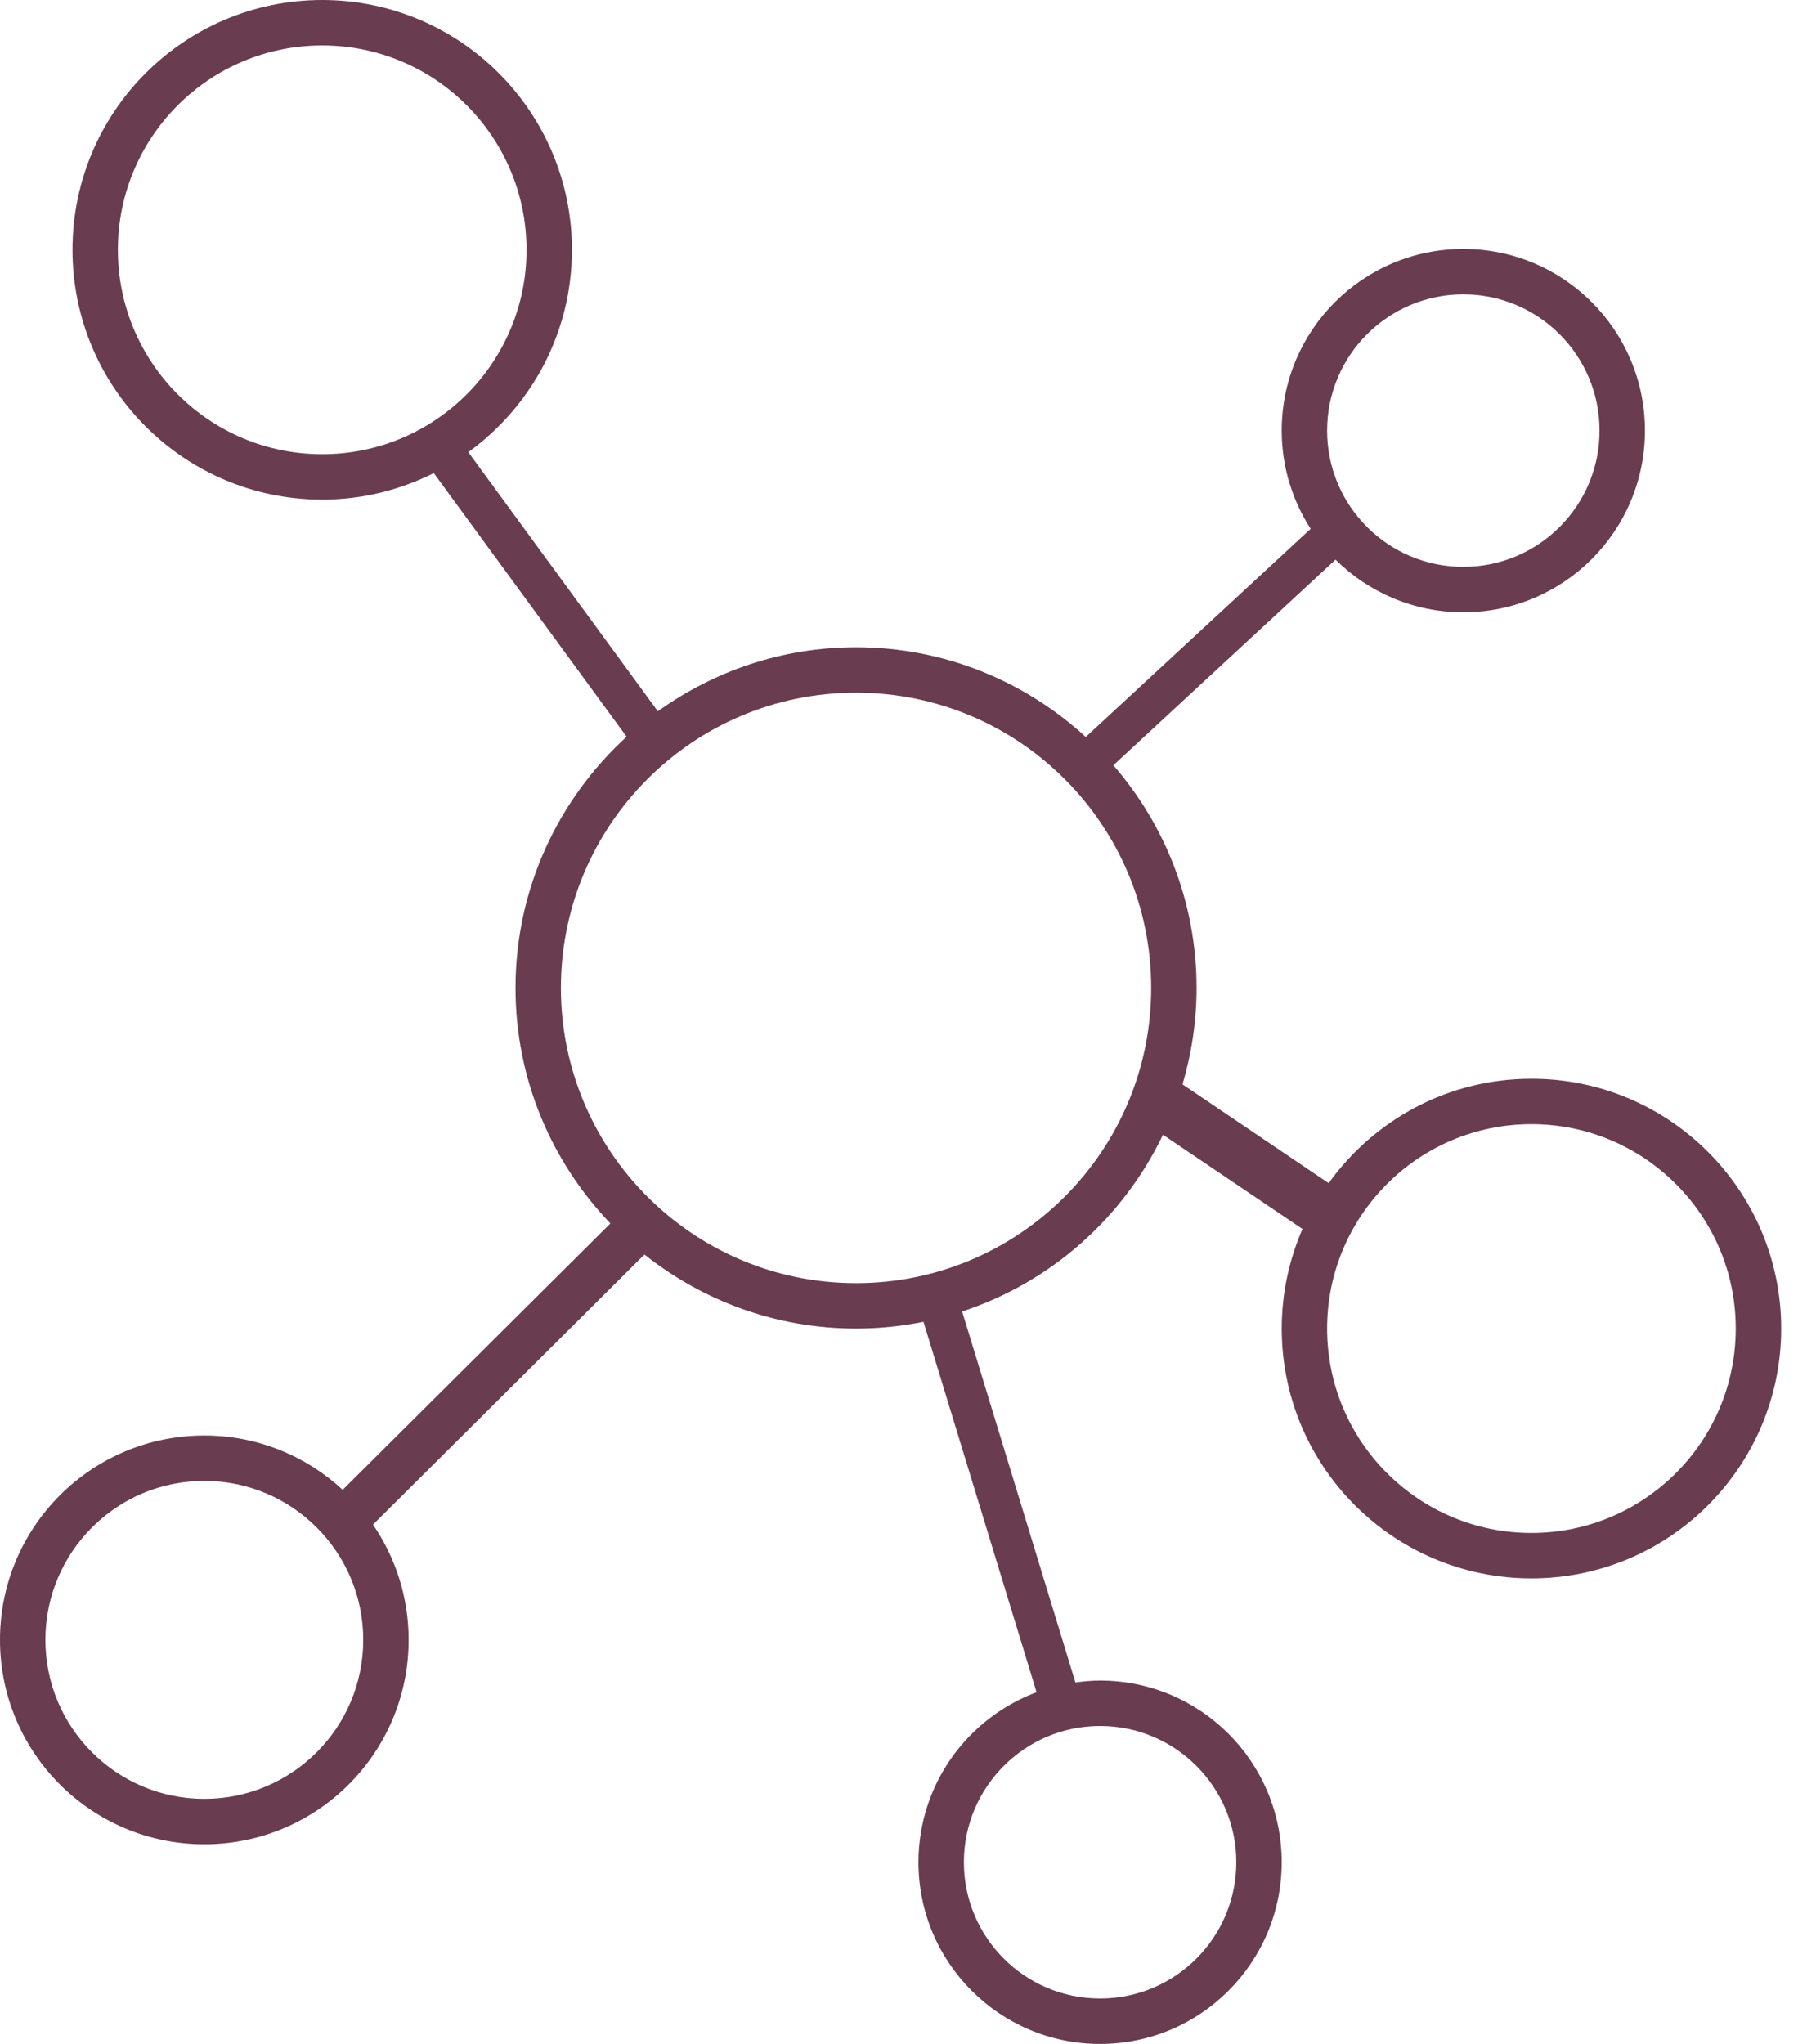 <?xml version="1.0" encoding="UTF-8" standalone="no"?>
<svg width="88px" height="100px" viewBox="0 0 88 100" version="1.1" xmlns="http://www.w3.org/2000/svg" xmlns:xlink="http://www.w3.org/1999/xlink" xmlns:sketch="http://www.bohemiancoding.com/sketch/ns">
    <!-- Generator: Sketch 3.5.2 (25235) - http://www.bohemiancoding.com/sketch -->
    <title>brand</title>
    <desc>Created with Sketch.</desc>
    <defs></defs>
    <g id="Page-1" stroke="none" stroke-width="1" fill="none" fill-rule="evenodd" sketch:type="MSPage">
        <path d="M74.953,52.778 C70.86,52.778 67.247,54.797 65.029,57.886 L57.876,53.053 C58.318,51.554 58.564,49.974 58.564,48.333 C58.564,44.164 57.022,40.362 54.492,37.439 L65.364,27.381 C66.97,28.972 69.18,29.957 71.62,29.957 C76.53,29.957 80.509,25.977 80.509,21.068 C80.509,16.159 76.53,12.179 71.62,12.179 C66.71,12.179 62.731,16.159 62.731,21.068 C62.731,22.84 63.256,24.487 64.148,25.872 L53.141,36.057 C50.177,33.339 46.237,31.667 41.898,31.667 C38.274,31.667 34.931,32.836 32.197,34.8 L22.92,22.121 C25.989,19.901 27.992,16.3 27.992,12.222 C27.992,5.473 22.52,0 15.77,0 C9.02,0 3.548,5.473 3.548,12.222 C3.548,18.973 9.02,24.444 15.77,24.444 C17.736,24.444 19.587,23.969 21.231,23.146 L30.669,36.043 C27.337,39.09 25.231,43.46 25.231,48.333 C25.231,52.808 27.004,56.862 29.876,59.857 L16.772,72.889 C14.99,71.244 12.617,70.231 10,70.231 C4.477,70.231 0,74.708 0,80.231 C0,85.754 4.477,90.231 10,90.231 C15.523,90.231 20,85.754 20,80.231 C20,78.138 19.354,76.197 18.256,74.591 L31.542,61.377 C34.387,63.639 37.981,65 41.898,65 C43.028,65 44.131,64.884 45.198,64.67 L50.733,82.792 C47.36,84.053 44.953,87.297 44.953,91.111 C44.953,96.02 48.932,100 53.842,100 C58.752,100 62.731,96.02 62.731,91.111 C62.731,86.202 58.752,82.222 53.842,82.222 C53.432,82.222 53.031,82.26 52.634,82.313 L47.09,64.164 C51.428,62.742 54.969,59.587 56.92,55.518 L63.748,60.128 C63.098,61.621 62.732,63.267 62.732,65 C62.732,71.751 68.204,77.222 74.954,77.222 C81.704,77.222 87.177,71.751 87.177,65 C87.176,58.251 81.703,52.778 74.953,52.778 L74.953,52.778 Z M71.62,14.401 C75.302,14.401 78.287,17.387 78.287,21.068 C78.287,24.749 75.302,27.734 71.62,27.734 C67.938,27.734 64.953,24.749 64.953,21.068 C64.953,17.387 67.938,14.401 71.62,14.401 L71.62,14.401 Z M15.77,22.222 C10.247,22.222 5.77,17.746 5.77,12.222 C5.77,6.699 10.247,2.222 15.77,2.222 C21.293,2.222 25.77,6.699 25.77,12.222 C25.77,17.746 21.293,22.222 15.77,22.222 L15.77,22.222 Z M60.509,91.111 C60.509,94.792 57.524,97.778 53.842,97.778 C50.16,97.778 47.176,94.792 47.176,91.111 C47.176,87.43 50.16,84.444 53.842,84.444 C57.524,84.444 60.509,87.43 60.509,91.111 L60.509,91.111 Z M10,88.009 C5.704,88.009 2.222,84.527 2.222,80.231 C2.222,75.936 5.704,72.453 10,72.453 C14.296,72.453 17.778,75.936 17.778,80.231 C17.778,84.527 14.296,88.009 10,88.009 L10,88.009 Z M41.898,62.778 C33.921,62.778 27.453,56.311 27.453,48.333 C27.453,40.356 33.921,33.889 41.898,33.889 C49.876,33.889 56.342,40.356 56.342,48.333 C56.342,56.311 49.876,62.778 41.898,62.778 L41.898,62.778 Z M74.953,75 C69.43,75 64.953,70.523 64.953,65 C64.953,59.477 69.43,55 74.953,55 C80.477,55 84.953,59.477 84.953,65 C84.953,70.523 80.477,75 74.953,75 L74.953,75 Z" id="brand" fill="#6A3C4F" sketch:type="MSShapeGroup"></path>
    </g>
</svg>